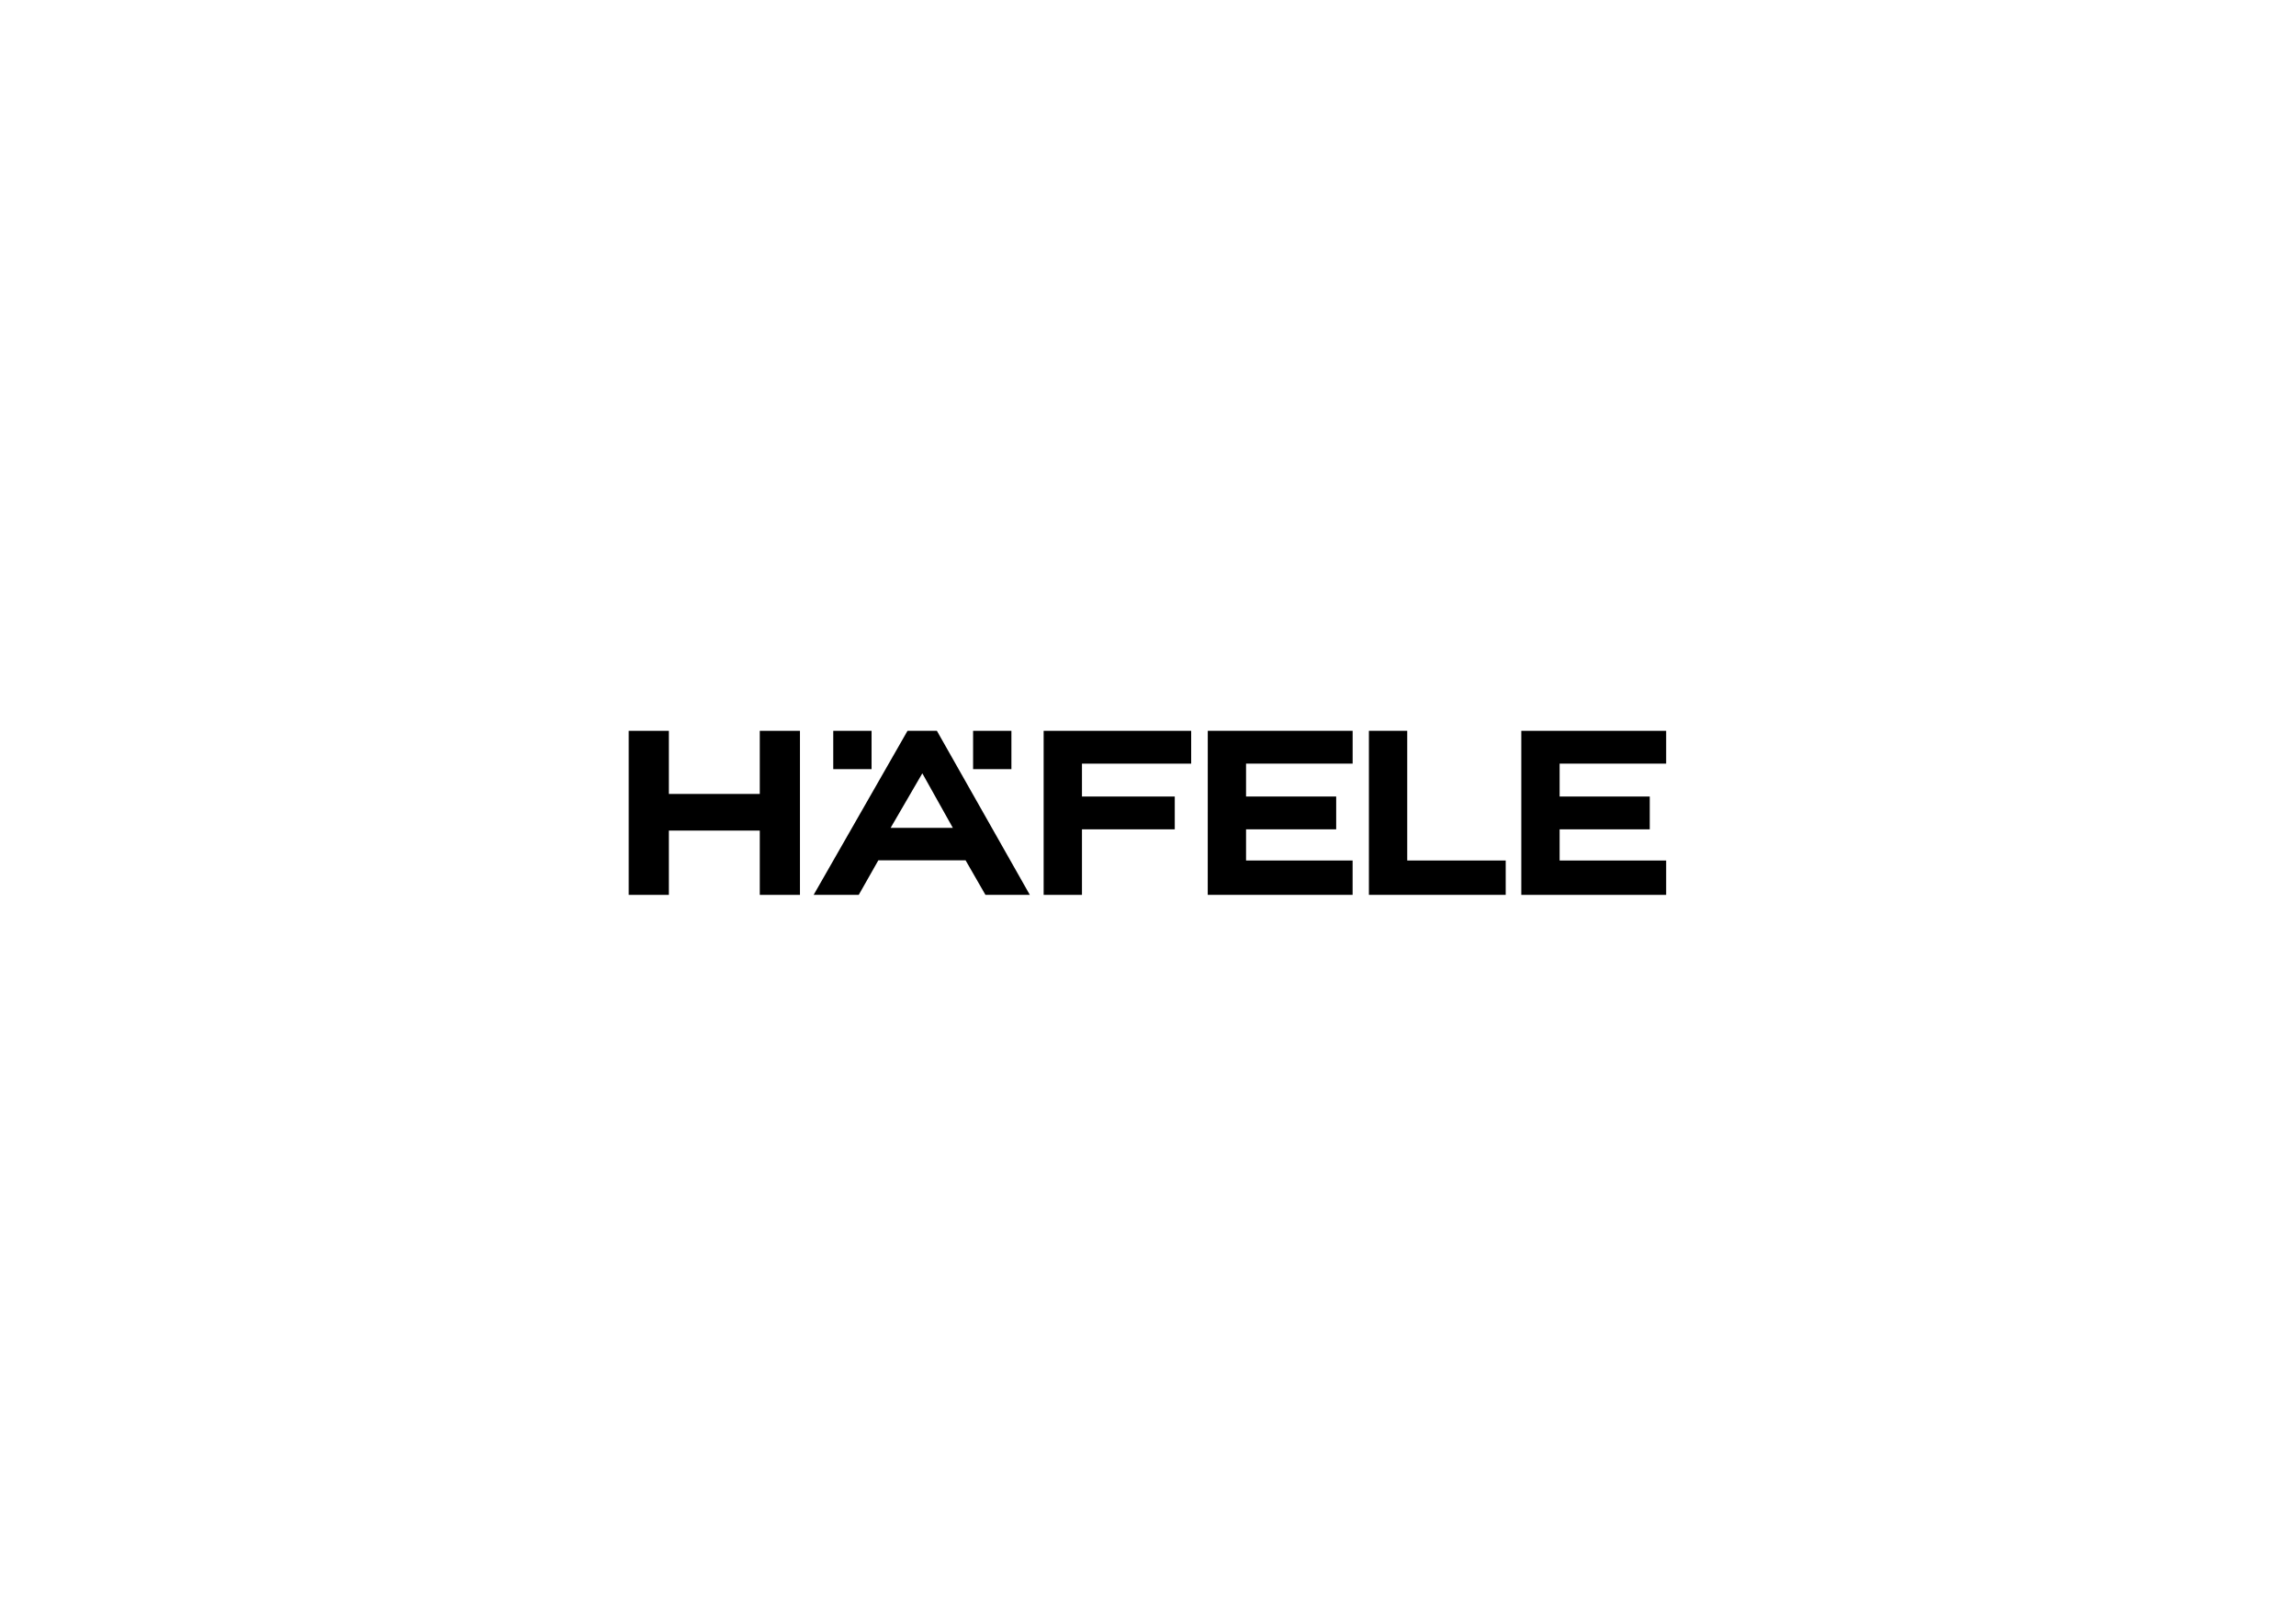 <?xml version="1.0" encoding="utf-8"?>
<!-- Generator: Adobe Illustrator 15.1.0, SVG Export Plug-In . SVG Version: 6.00 Build 0)  -->
<!DOCTYPE svg PUBLIC "-//W3C//DTD SVG 1.1//EN" "http://www.w3.org/Graphics/SVG/1.1/DTD/svg11.dtd">
<svg version="1.1" id="Vrstva_1" xmlns="http://www.w3.org/2000/svg" xmlns:xlink="http://www.w3.org/1999/xlink" x="0px" y="0px"
	 width="1190.55px" height="841.89px" viewBox="0 0 1190.55 841.89" enable-background="new 0 0 1190.55 841.89"
	 xml:space="preserve">
<g>
	<polygon points="432.068,398.76 451.938,398.76 451.938,378.89 432.068,378.89 432.068,398.76 	"/>
	<polygon points="561.032,412.955 561.032,395.912 617.663,395.912 617.663,378.89 541.162,378.89 541.162,463.943 561.032,463.943 
		561.032,429.966 609.148,429.966 609.148,412.955 561.032,412.955 	"/>
	<polygon points="504.579,398.76 524.448,398.76 524.448,378.89 504.579,378.89 504.579,398.76 	"/>
	<path d="M485.807,378.89h-15.231l-48.68,85.053h23.389l10.155-17.904h45.255l10.291,17.904H534L485.807,378.89L485.807,378.89z
		 M478.257,400.93l15.816,28.257h-32.252L478.257,400.93L478.257,400.93z"/>
	<polygon points="709.824,463.943 780.758,463.943 780.758,446.13 729.692,446.13 729.692,378.89 709.823,378.89 709.824,463.943 	
		"/>
	<polygon points="393.971,378.89 393.971,411.616 346.833,411.616 346.833,378.89 326,378.89 326,463.943 346.833,463.943 
		346.833,430.613 393.971,430.613 393.971,463.943 414.803,463.943 414.803,378.89 393.971,378.89 	"/>
	<polygon points="692.855,429.966 692.855,412.955 646.122,412.955 646.121,395.912 701.387,395.902 701.386,378.89 626.269,378.89 
		626.25,463.943 701.369,463.943 701.369,446.13 646.121,446.13 646.121,429.966 692.855,429.966 	"/>
	<polygon points="788.845,378.89 788.845,463.943 863.965,463.943 863.965,446.13 808.715,446.13 808.715,429.966 855.45,429.966 
		855.45,412.955 808.715,412.955 808.715,395.902 863.965,395.902 863.965,378.89 788.845,378.89 	"/>
</g>
</svg>
